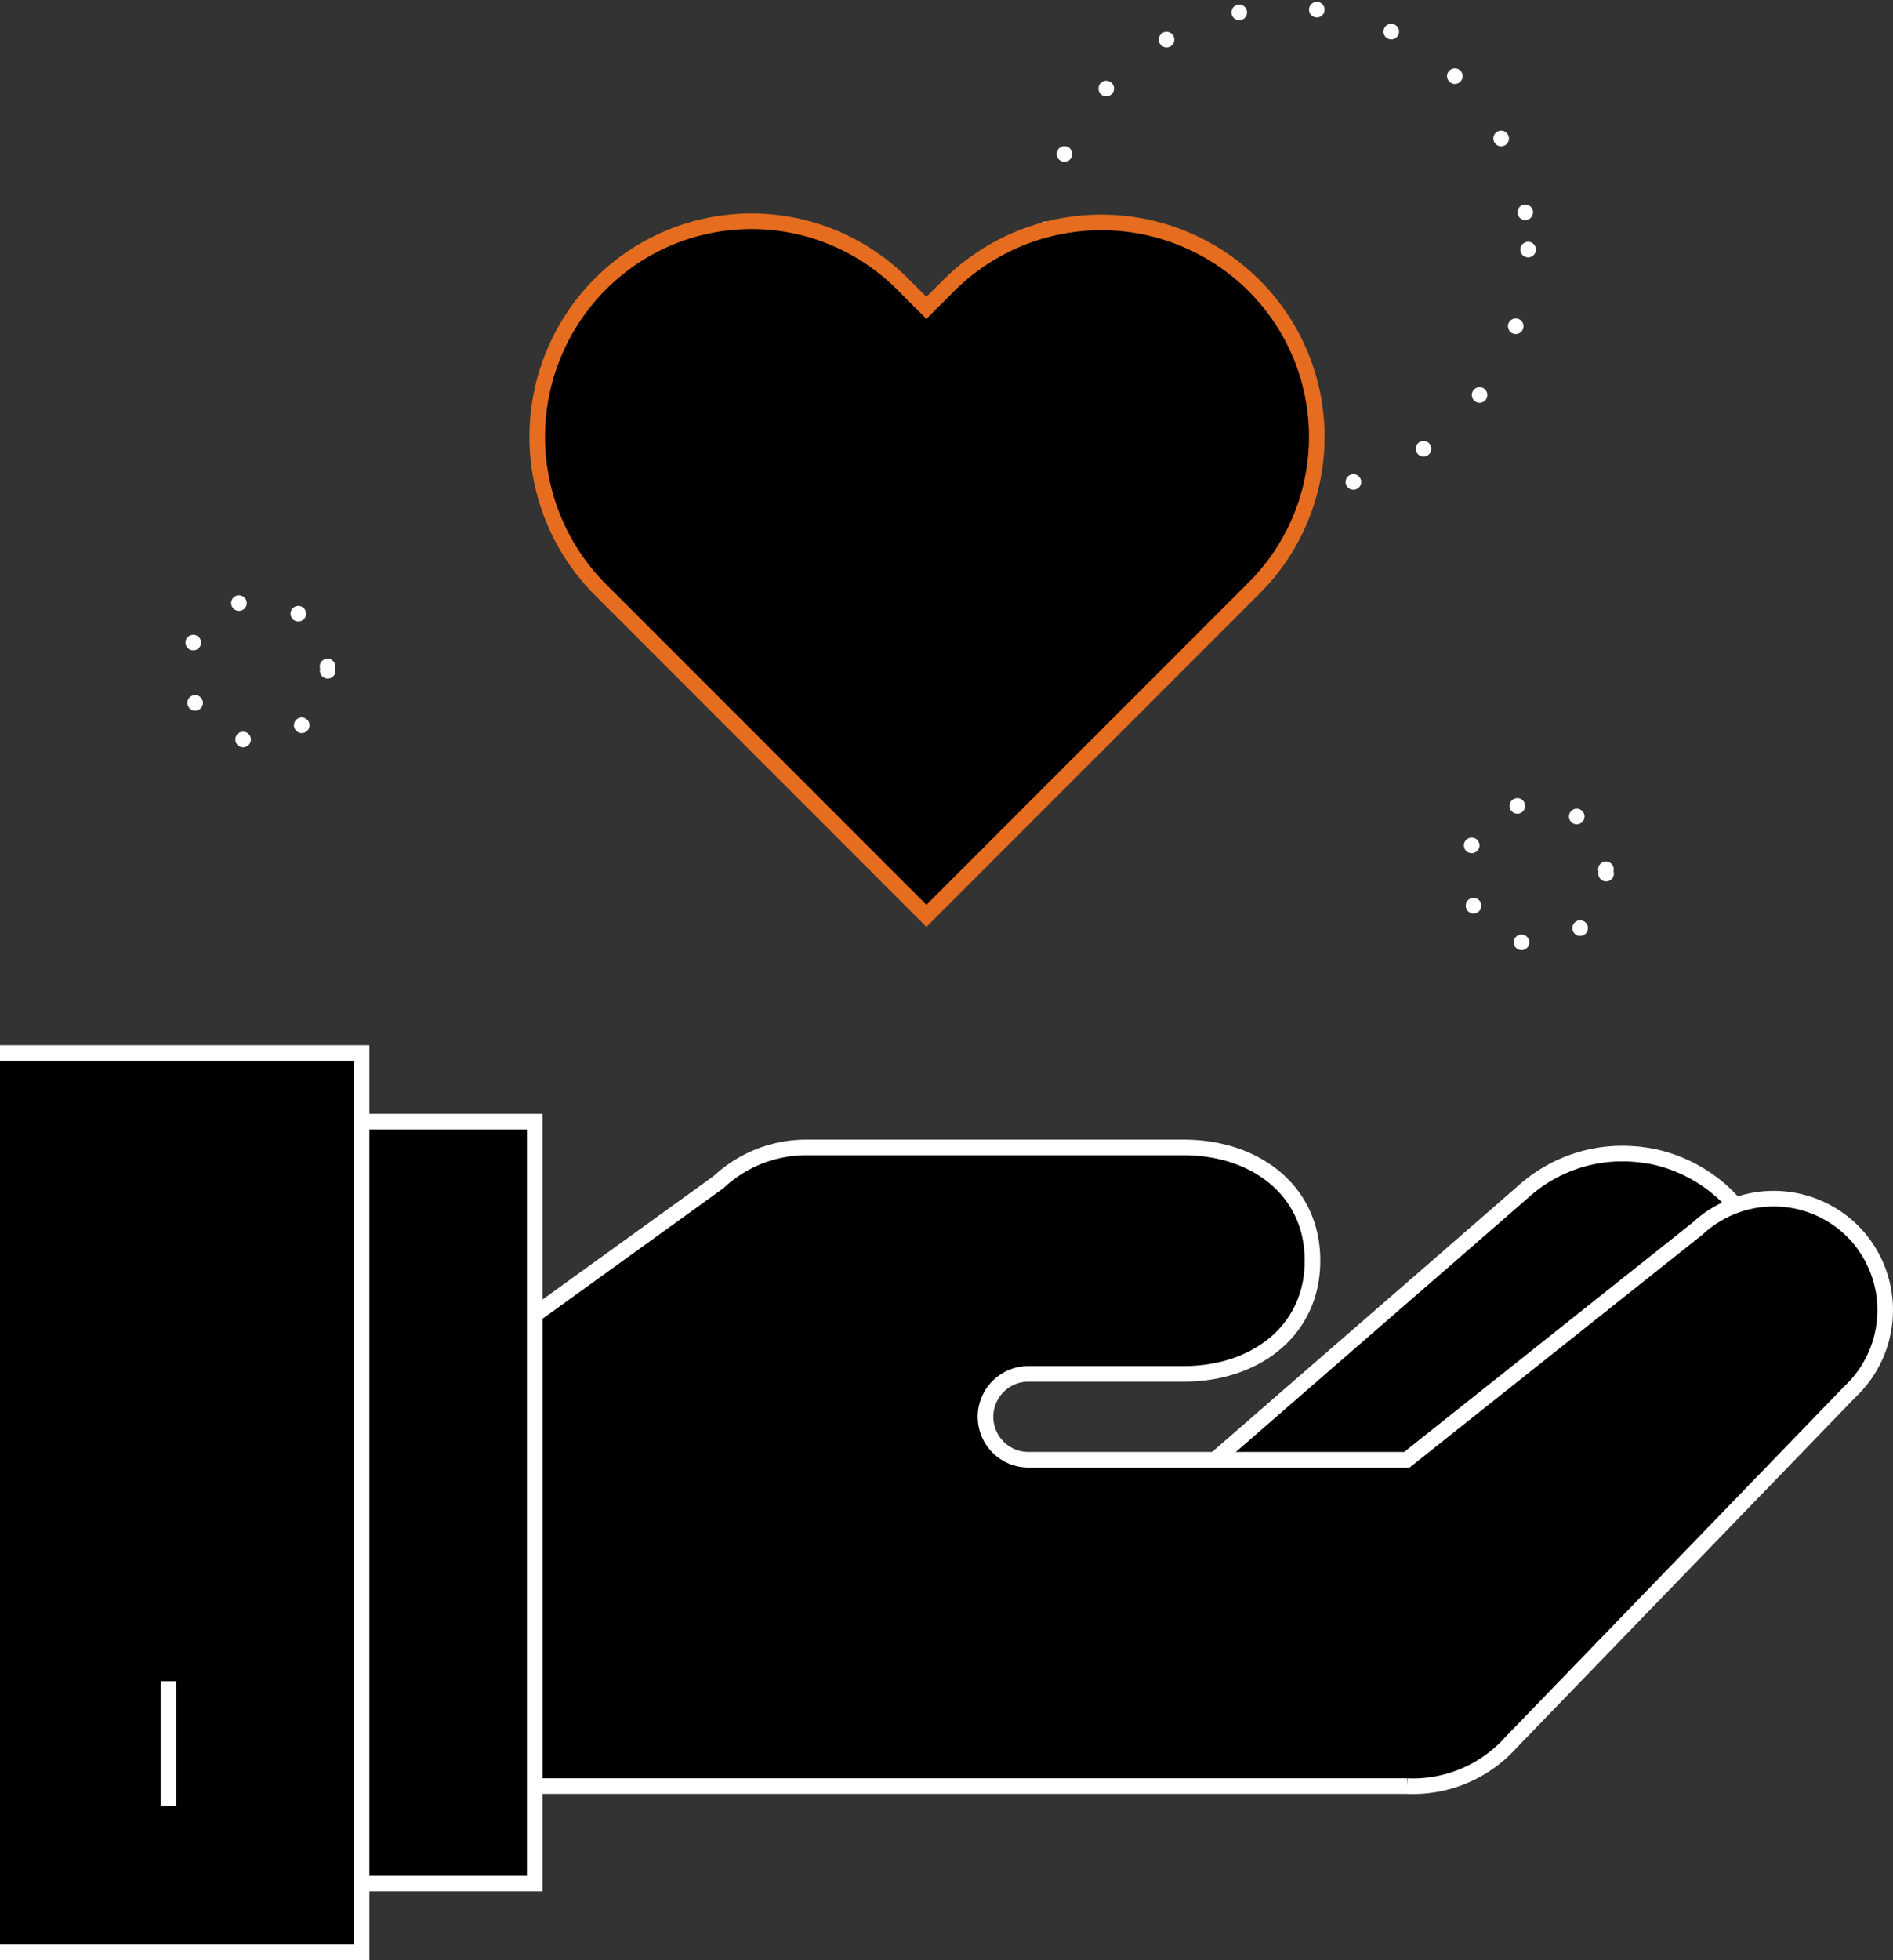 <svg xmlns="http://www.w3.org/2000/svg" width="121.42" height="125.645" viewBox="0 0 121.42 125.645">
  <rect x="0" y="0" width="121.42" height="125.645" fill="#333333" stroke="none"/>
  <g id="Group_171" data-name="Group 171" transform="translate(-905.483 -2299)">
    <g id="ic_헌신" transform="translate(903.482 2364.5)">
      <g id="Ellipse_66" data-name="Ellipse 66" transform="translate(95.518 -14.5)" fill="none" stroke="#fff" stroke-linecap="round" stroke-width="1" stroke-dasharray="0 4">
        <circle cx="5" cy="5" r="5" stroke="none"/>
        <circle cx="5" cy="5" r="4.5" fill="none"/>
      </g>
      <g id="Group_59" data-name="Group 59" transform="translate(74.426 6.354)">
        <path id="Path_44" data-name="Path 44" d="M39.6,7.386A9.57,9.57,0,0,0,31.338.048c-.316-.024-.656-.048-1-.048h-.024a9.467,9.467,0,0,0-6.729,2.769L19,7.361,11.756,14.6,7.237,19.12,1.406,24.95l-.7.7A2.436,2.436,0,0,0,.192,28.3,2.4,2.4,0,0,0,2.427,29.81H18.413a12.132,12.132,0,0,0,8.6-3.547L37.046,16.229A9.634,9.634,0,0,0,39.841,9.5,8.653,8.653,0,0,0,39.6,7.386Z" transform="matrix(0.998, 0.07, -0.07, 0.998, 2.079, 0)" stroke="#fff" stroke-miterlimit="10" stroke-width="1"/>
      </g>
      <g id="Ellipse_64" data-name="Ellipse 64" transform="translate(68.518 -65.5)" fill="none" stroke="#fff" stroke-linecap="round" stroke-width="1" stroke-dasharray="0 5">
        <circle cx="16" cy="16" r="16" stroke="none"/>
        <circle cx="16" cy="16" r="15.5" fill="none"/>
      </g>
      <path id="Path_46" data-name="Path 46" d="M194.809,168.551a7.178,7.178,0,0,0-10.115-.352L166.045,183.02H141.823a2.753,2.753,0,1,1,0-5.505h9.909c4.542,0,8.258-2.716,8.258-7.258S156.274,163,151.732,163H127.509a8.216,8.216,0,0,0-5.6,2.214L109,174.524V203.94h57.045a8.451,8.451,0,0,0,6.674-2.794l21.739-22.481A7.177,7.177,0,0,0,194.809,168.551Z" transform="translate(-73.804 -154.944)" stroke="#fff" stroke-width="1"/>
      <path id="Path_42" data-name="Path 42" d="M35.45,70H48.326v48.837H35.45" transform="translate(-12.028 -63.596)" stroke="#fff" stroke-miterlimit="10" stroke-width="1"/>
      <path id="Path_45" data-name="Path 45" d="M14.177,66H37.371v57.645H14.177" transform="translate(-12.177 -64)" stroke="#fff" stroke-miterlimit="10" stroke-width="1"/>
      <path id="Path_47" data-name="Path 47" d="M748.423,297.217l-1.412,1.413-1.541-1.541a13.69,13.69,0,0,0-19.359,0h0a13.871,13.871,0,0,0,0,19.616l1.412,1.412,19.488,19.488L766.5,318.118l1.54-1.54a13.689,13.689,0,0,0,0-19.36A13.869,13.869,0,0,0,748.423,297.217Z" transform="translate(-685.588 -344.395)" stroke="#e66d1f" stroke-width="1"/>
      <line id="Line_41" data-name="Line 41" y2="8" transform="translate(12.813 42.276)" fill="none" stroke="#fff" stroke-width="1"/>
      <g id="Ellipse_67" data-name="Ellipse 67" transform="translate(13.518 -27.5)" fill="none" stroke="#fff" stroke-linecap="round" stroke-width="1" stroke-dasharray="0 4">
        <circle cx="5" cy="5" r="5" stroke="none"/>
        <circle cx="5" cy="5" r="4.5" fill="none"/>
      </g>
    </g>
  </g>
</svg>
